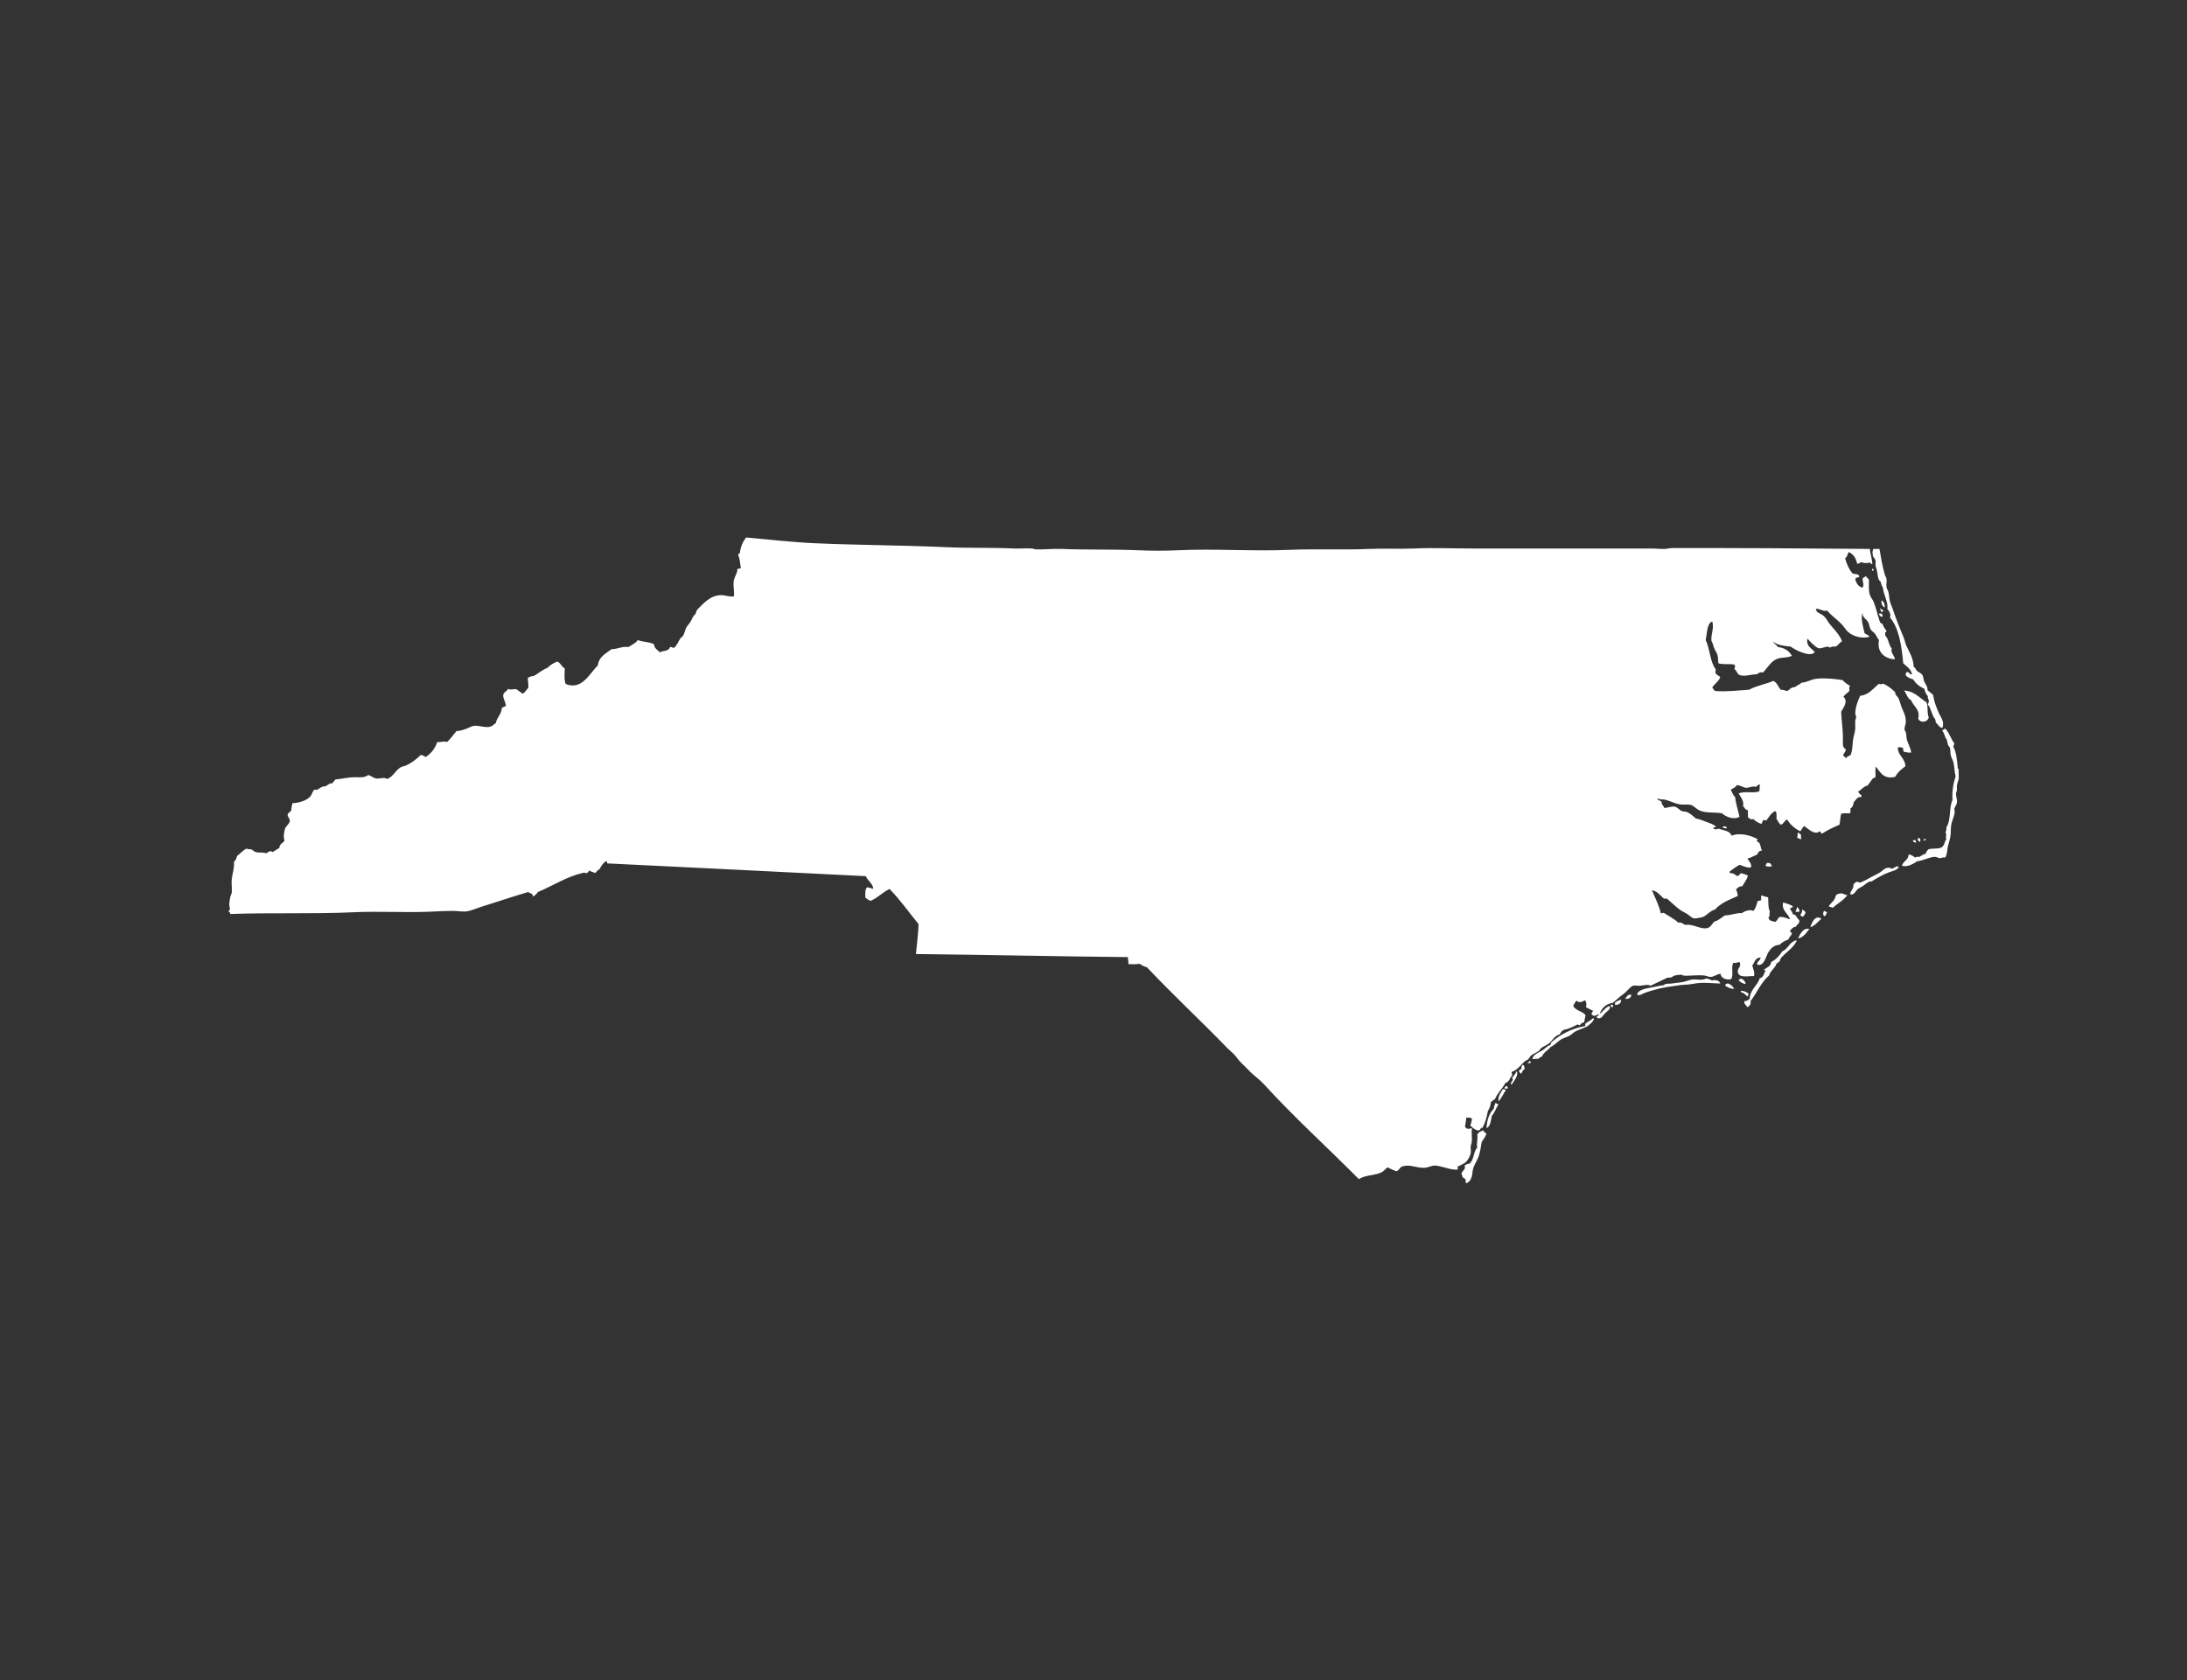 <svg version="1.1" id="Calque_1" xmlns="http://www.w3.org/2000/svg" xmlns:xlink="http://www.w3.org/1999/xlink" x="0px" y="0px"
	 width="432px" height="332px" viewBox="0 0 432 332" enable-background="new 0 0 432 332" xml:space="preserve" fill="#FFF">
<rect x="0" y="0" width="432" height="332" fill="#333333" stroke="none"/>
<path fill-rule="evenodd" clip-rule="evenodd" d="M369.948,109.852c0.13,0.308,0.442,0.531,0.524,0.867
	c0.071,0.289-0.035,0.638,0,0.956c0.048,0.413,0.271,0.891,0.343,1.393c0.147,0.991,0.153,1.469,0.696,1.917
	c0.053,0.496,0.253,0.844,0.437,1.21c0.147,1.492,1.038,2.648,0.873,4.171c0.377,0.348,0.72,0.985,0.519,1.651
	c1.771,2.112,2.266,5.499,2.608,9.038c0.654,0.649,1.527,1.08,1.734,2.172c-0.603,0.117-0.437-0.543-1.039-0.431
	c-0.772,0.855,0.673,1.209,1.298,1.475c0.502,0.832,1.257,1.416,2.172,1.823c0.142,0.59,0.354,1.103,0.702,1.48
	c-0.118,0.496,0.224,0.525,0.171,0.956c0.07,0.365-0.171,0.407-0.171,0.696c0.648,0.737,0.743,2.035,1.386,2.784
	c0.171,0.342,0.118,0.396,0.177,0.784c0.484,0.289,0.614,0.95,1.305,1.039c0.466-1.34-0.319-2.035-0.785-3.133
	c-0.46-1.08-0.861-2.106-1.044-3.387c-0.354-0.342-0.749-0.637-1.127-0.955c0.136-0.702-0.561-1.311-0.696-1.912
	c-0.118-0.52-0.153-0.855-0.348-1.133c-0.254-0.365-0.726-0.483-1.045-0.778c-0.253-0.242-0.224-0.638-0.607-0.696
	c-0.106-1.918-0.861-2.932-1.475-4.26c-0.177-0.359-0.219-0.737-0.354-1.127c-0.33-0.984-0.72-1.77-1.038-2.613
	c-0.431-1.127-0.873-2.212-1.215-3.298c-0.189-0.578-0.455-1.115-0.608-1.651c-0.177-0.591-0.153-1.34-0.348-1.994
	c-0.089-0.307-0.301-0.566-0.349-0.873c-0.088-0.561,0.083-1.115,0-1.652c-0.047-0.283-0.271-0.59-0.348-0.873
	c-0.271-0.991-0.442-1.752-0.613-2.607c-0.153-0.797-0.283-1.641-0.425-2.431c-0.407,0-0.814,0-1.228,0
	c-0.2,0.542-0.177,0.813-0.082,1.133C369.966,109.64,369.906,109.746,369.948,109.852z"/>
<path fill-rule="evenodd" clip-rule="evenodd" d="M369.948,112.802c0.142-0.13,0.253-0.396-0.089-0.425
	C369.747,112.478,369.729,112.796,369.948,112.802z"/>
<path fill-rule="evenodd" clip-rule="evenodd" d="M371.683,118.631c-0.165,0.507,0.142,1.232,0.613,1.392
	C372.325,119.32,372.09,118.891,371.683,118.631z"/>
<path fill-rule="evenodd" clip-rule="evenodd" d="M372.036,120.631c-0.271-0.112-0.431-0.325-0.696-0.442
	c0.083,0.235,0.189,0.454,0.26,0.702C371.824,120.878,372.048,120.872,372.036,120.631z"/>
<path fill-rule="evenodd" clip-rule="evenodd" d="M371.865,121.846c0.041-0.313-0.106-0.419-0.183-0.613c-0.171,0-0.343,0-0.52,0
	C371.163,121.651,371.635,121.94,371.865,121.846z"/>
<path fill-rule="evenodd" clip-rule="evenodd" d="M380.986,141.751c-0.39-0.926-0.071-2.023-0.431-2.962
	c-1.363-0.891-2.508-2.283-4.437-2.342c0.489,0.613,0.637,1.558,1.392,1.912c0.431,1.203,1.858,1.828,1.393,3.651
	C379.34,142.949,380.785,142.713,380.986,141.751z"/>
<path fill-rule="evenodd" clip-rule="evenodd" d="M386.897,152.005c-0.012-0.136-0.225-0.065-0.183-0.266
	c-0.136-1.534-0.266-3.092-0.855-4.165c-0.065-0.354,0.218-0.354,0.171-0.702c-0.685-0.909-1.009-2.177-1.829-2.95
	c-0.142,0.178-0.295,0.343-0.607,0.343c0.371,0.46,0.483,0.902,0.696,1.48c0.059,0.159,0.2,0.283,0.26,0.431
	c0.129,0.348,0.129,0.743,0.259,1.044c0.101,0.23,0.283,0.301,0.349,0.525c0.142,0.46,0.064,0.979,0.177,1.48
	c0.095,0.454,0.401,0.921,0.525,1.387c0.229,0.956,0.2,1.894,0.431,2.778c-0.431,1.346-0.731,2.809-0.614,4.696
	c-0.737,1.546-0.241,3.977-1.215,5.387c0.064,0.466-0.064,0.743-0.171,1.044c0.348,0.289-0.065,0.855,0.171,1.31
	c-0.448,0.561-0.295,1.28-1.038,1.646c-0.661,0.318-1.641,0.07-2.525,0.348c-0.23,0.236-0.407,0.514-0.52,0.867
	c-0.495,0.118-0.849,0.366-1.221,0.608c-0.36-0.013-0.726-0.03-0.867,0.171c-0.301-0.283-0.902-0.69-1.304-0.603
	c0.059,0.979-1.032,1.257-1.298,2.172c1.056,0.406,2.295-0.407,3.038-0.873c1.015-0.06,2.472-0.861,3.475-0.867
	c0.324,0,0.661,0.241,0.962,0.265c0.384,0.019,0.685-0.301,1.038-0.094c0.407-0.537,0.39-1.28,0.52-1.994
	c0.136-0.702,0.396-1.381,0.524-2.089c0.136-0.772,0.065-1.563,0.172-2.342c0.153-1.104,0.926-2.13,0.613-3.222
	c0.13-0.431,0.437-0.772,0.52-1.209c0.1-0.584-0.178-1.15-0.178-1.74c0-0.236,0.147-0.514,0.178-0.785
	c0.029-0.295-0.036-0.59,0-0.867c0.053-0.425,0.318-1.091,0.348-1.304C386.968,153.303,386.845,152.659,386.897,152.005z"/>
<path fill-rule="evenodd" clip-rule="evenodd" d="M340.309,163.303c-0.012,0.389,0.396,0.359,0.784,0.348
	C341.104,163.255,340.704,163.291,340.309,163.303z"/>
<path fill-rule="evenodd" clip-rule="evenodd" d="M355.087,164.518c0.035,0.407-0.029,0.726-0.089,1.044
	c0.318,0.03,0.484,0.213,0.779,0.266c0.023-0.466-0.089-0.524,0-0.873C355.535,164.818,355.417,164.57,355.087,164.518z"/>
<path fill-rule="evenodd" clip-rule="evenodd" d="M379.246,166.347c0.194-0.283,0.059-0.826-0.343-0.785
	C378.686,165.939,378.963,166.211,379.246,166.347z"/>
<path fill-rule="evenodd" clip-rule="evenodd" d="M380.378,165.733c-0.212,0.053-0.448,0.076-0.437,0.348
	C380.195,166.075,380.432,166.046,380.378,165.733z"/>
<path fill-rule="evenodd" clip-rule="evenodd" d="M378.467,166.512c0.06-0.26-0.095-0.313-0.082-0.514
	c-0.219-0.012-0.425-0.012-0.525,0.083C377.877,166.411,378.213,166.417,378.467,166.512z"/>
<path fill-rule="evenodd" clip-rule="evenodd" d="M348.745,171.037c0.171,0.241,1.021,0.241,1.304,0.088
	c-0.165-0.188-0.266-0.431-0.431-0.607c-0.236,0-0.467,0-0.702,0C349.034,170.865,348.728,170.789,348.745,171.037z"/>
<path fill-rule="evenodd" clip-rule="evenodd" d="M371.423,172.341c-0.283,0.177-0.638,0.365-0.95,0.519
	c-1.15,0.555-2.012,1.162-3.127,1.563c-0.147-0.112-0.295-0.224-0.613-0.171c-0.283,0.064-0.377,0.318-0.607,0.431
	c0.07,0.974-0.566,1.245-0.69,2c0.832,0.242,1.074-0.578,1.469-0.956c0.277-0.253,0.726-0.425,1.133-0.695
	c0.549-0.366,0.933-0.903,1.652-0.874c1.009-0.619,2.235-1.368,3.475-1.816c0.708-0.26,1.534-0.36,1.911-1.045
	c-0.454-0.371-0.885,0.26-1.392,0.349C372.597,171.049,372.001,171.98,371.423,172.341z"/>
<path fill-rule="evenodd" clip-rule="evenodd" d="M362.909,176.683c-0.336,0.194-0.354,0.619-0.524,0.956
	c-0.295,0.59-1.038,1.009-1.127,1.48c0.225,0.124,0.613,0.083,0.784,0.26c0.909-0.885,2.136-1.457,2.867-2.525
	c-0.483-0.012-0.867-0.342-1.221-0.342C363.535,176.512,363.021,176.618,362.909,176.683z"/>
<path fill-rule="evenodd" clip-rule="evenodd" d="M354.65,180.163c0.26,0,0.519,0,0.784,0c0.042-0.507-0.194-0.737-0.437-0.961
	C354.939,179.579,354.757,179.833,354.65,180.163z"/>
<path fill-rule="evenodd" clip-rule="evenodd" d="M356.131,181.119c0.225-0.242,0.466-0.46,0.52-0.873
	c-0.171-0.236-0.396-0.413-0.696-0.525c0.124,0.62-0.248,0.743-0.342,1.139C355.789,180.937,355.859,181.119,356.131,181.119z"/>
<path fill-rule="evenodd" clip-rule="evenodd" d="M360.473,181.03c0.219-0.194,0.277-0.536,0.438-0.784
	c-0.236-0.053-0.366-0.219-0.608-0.26C360.084,180.27,360.013,180.96,360.473,181.03z"/>
<path fill-rule="evenodd" clip-rule="evenodd" d="M357.605,183.201c0.968-0.301,1.458-1.097,2.172-1.651
	C358.621,180.683,357.907,182.193,357.605,183.201z"/>
<path fill-rule="evenodd" clip-rule="evenodd" d="M356.562,184.594c0.318-0.318,0.531-0.755,0.873-1.038
	c-1.315-0.289-1.793,0.974-2.266,1.823C355.789,185.373,356.237,184.918,356.562,184.594z"/>
<path fill-rule="evenodd" clip-rule="evenodd" d="M354.91,185.897c-0.018-0.07-0.071-0.1-0.172-0.088
	c-1.279,0.342-1.533,1.711-2.695,2.171c-0.543,0.879-1.222,1.622-2.172,2.088c-0.088,0.867-0.831,1.086-1.392,1.476
	c-0.13,0.313,0.295,0.053,0.266,0.266c-0.331,0.542-0.39,1.351-1.133,1.475c-0.49,1.546-1.888,2.165-2,4.089
	c-0.313,0.177-0.52,0.46-1.038,0.43c-0.136,0.715,0.448,0.708,0.519,1.216c0.502-0.159,0.838-0.667,0.69-1.216
	c1.274-1.622,2.07-3.729,3.651-5.038c0.289-0.991,1.163-1.397,1.481-2.348c0.241-0.165,0.425-0.39,0.696-0.525
	c-0.106-0.359,0.183-0.336,0.171-0.602C352.81,188.134,354.202,187.361,354.91,185.897z"/>
<path fill-rule="evenodd" clip-rule="evenodd" d="M338.226,193.721c-0.33-0.041-0.991-0.525-1.304-0.348
	c-0.772,0.431-1.835,0.047-2.69,0.171c-0.654,0.101-1.327,0.437-2,0.524c-0.85,0.106-1.321,0.16-2,0.26
	c-0.419,0.065-0.843,0.012-1.221,0.089c-0.194,0.035-0.225,0.194-0.431,0.26c-0.213,0.059-0.49,0.029-0.696,0.088
	c-0.425,0.112-0.82,0.177-1.215,0.26c-1.328,0.26-3.003,0.413-3.305,1.48c0.473,0.354,0.968-0.111,1.393-0.265
	c0.82-0.319,1.67-0.555,2.52-0.785c1.032-0.277,2.094-0.454,3.215-0.607c0.702-0.089,1.546-0.248,2.171-0.266
	c1.003-0.012,1.9-0.242,2.867-0.342c1.458-0.147,3.086,0.094,4.266,0.088C339.665,193.721,338.857,193.556,338.226,193.721z"/>
<path fill-rule="evenodd" clip-rule="evenodd" d="M343.441,193.721c0.365,0.33,0.737,0.648,1.392,0.696
	C344.774,193.833,343.848,192.871,343.441,193.721z"/>
<path fill-rule="evenodd" clip-rule="evenodd" d="M340.745,194.677c0.377,0.425,1.257,0.755,1.823,0.69
	C342.291,194.918,341.288,193.762,340.745,194.677z"/>
<path fill-rule="evenodd" clip-rule="evenodd" d="M345.358,196.322c-0.307-0.324-1.05-0.602-1.486-0.52c0,0.089,0,0.178,0,0.26
	c0.695,0.065,0.908,0.608,1.397,0.873C345.14,196.553,345.564,196.535,345.358,196.322z"/>
<path fill-rule="evenodd" clip-rule="evenodd" d="M321.022,197.373c0.702,0.029,1.156-0.172,1.216-0.785
	C321.624,196.316,321.271,196.989,321.022,197.373z"/>
<path fill-rule="evenodd" clip-rule="evenodd" d="M319.111,198.588c0.643-0.083,1.127-0.318,1.127-1.044
	c-0.514,0.076-0.838,0.324-1.216,0.519C319.005,198.281,319.005,198.487,319.111,198.588z"/>
<path fill-rule="evenodd" clip-rule="evenodd" d="M318.238,198.499c-0.142,0.142,0.029,0.343,0.088,0.52
	c0.236,0.064,0.171-0.171,0.343-0.171C318.657,198.605,318.516,198.476,318.238,198.499z"/>
<path fill-rule="evenodd" clip-rule="evenodd" d="M313.453,202.842c0.543-0.413,1.127-0.791,1.393-1.476
	c-0.006-0.111-0.023-0.206-0.171-0.171c-0.437,0.407-1.003,0.679-1.481,1.038c-0.241,0.189,0.166,0.479-0.171,0.52
	c-2.708,0.514-4.79,1.646-6.519,3.133c-0.165,0.124-0.153,0.425-0.26,0.607c-0.638,0.136-1.009,0.696-1.569,1.038
	c-0.731,0.467-1.77,0.714-1.994,1.741c0.419,0.029,0.696-0.184,1.044,0c0.248-0.207,0.531-0.396,0.867-0.52
	c0.337-0.879,1.21-1.228,1.741-1.905c0.737-0.349,1.256-0.95,1.911-1.398c0.549-0.366,1.145-0.479,1.74-0.779
	c0.431-0.218,0.778-0.637,1.216-0.873C311.913,203.42,312.71,203.201,313.453,202.842z"/>
<path fill-rule="evenodd" clip-rule="evenodd" d="M302.327,210.057c0-0.147,0-0.283,0-0.431c-0.271,0.071-0.437,0.254-0.603,0.431
	C301.926,210.057,302.126,210.057,302.327,210.057z"/>
<path fill-rule="evenodd" clip-rule="evenodd" d="M299.984,211.709c0.266,0.053,0.23,0.406,0.525,0.442
	c0.159-0.407,0.348-0.756,0.69-0.968c-0.136-0.26-0.048-0.755-0.431-0.779c-0.159,0.201-0.366,0.372-0.172,0.696
	C300.38,211.296,300.097,211.42,299.984,211.709z"/>
<path fill-rule="evenodd" clip-rule="evenodd" d="M298.51,214.316c0.188-0.077,0.283-0.295,0.437-0.525
	c0.336-0.514,1.073-1.552,0.602-2.165c-0.13,0.619-0.613,0.885-0.861,1.387C299.188,213.414,298.197,213.856,298.51,214.316z"/>
<path fill-rule="evenodd" clip-rule="evenodd" d="M297.206,215.101c0.206,0,0.401,0,0.607,0
	C297.938,214.34,297.171,214.576,297.206,215.101z"/>
<path fill-rule="evenodd" clip-rule="evenodd" d="M297.466,215.36c-0.166-0.095-0.413-0.106-0.603-0.177
	c-0.377,0.731-0.955,1.251-0.873,2.431C296.599,216.982,296.976,216.115,297.466,215.36z"/>
<path fill-rule="evenodd" clip-rule="evenodd" d="M294.681,220.481c0.566-0.614,0.826-1.552,1.31-2.254
	c-0.241-0.077-0.359-0.277-0.696-0.26c0.089,0.49-0.295,0.52-0.177,1.045c-0.902,0.891-1.404,2.183-1.475,3.905
	C294.415,222.534,294.486,221.449,294.681,220.481z"/>
<path fill-rule="evenodd" clip-rule="evenodd" d="M289.643,233.785c0.602-0.242,0.867-0.649,1.044-1.222
	c0.171-0.519,0.13-0.885,0.26-1.475c0.213-0.921,0.767-1.646,1.038-2.349c0.425-1.056,0.49-2.041,0.702-3.126
	c0.36-0.508,0.726-1.015,0.956-1.652c-0.313-0.095-0.514-0.301-0.613-0.607c-0.59,0.194-0.855,0.277-1.216,0.778
	c0.13,1.027-0.218,2.018,0,2.614c-0.82,0.796-0.625,2.613-1.651,3.215c-0.437-0.041-0.603,0.2-0.867,0.342
	c0.348,0.814-0.591,1.033-0.603,1.658c-0.012,0.23,0.301,0.33,0.172,0.696c0.406-0.006,0.489,0.318,0.695,0.513
	C289.442,233.431,289.472,233.62,289.643,233.785z"/>
<path fill-rule="evenodd" clip-rule="evenodd" d="M84.271,180.163c1.782-0.064,3.499-0.177,5.222-0.177
	c0.837,0,1.935,0.201,2.689,0.089c0.991-0.147,2.054-0.649,3.045-0.956c3.097-0.95,6.123-2.006,9.126-2.867
	c0.26,0.318,0.968,0.183,0.873,0.867c0.502-0.13,0.756-0.514,1.039-0.867c3.103-1.298,5.616-3.05,9.044-3.823
	c0.271-0.047,0.307,0.159,0.602,0.083c0.254-0.089,0.336-0.366,0.525-0.52c0.271,0.271,0.784,0.307,1.121,0.52
	c0.282-0.277,0.495-0.607,0.873-0.779c0.348-0.631,0.708-1.279,1.298-1.568c0.359-0.065,0.023,0.566,0.442,0.442
	c16.932,0.796,34.206,1.704,50.843,2.513c0.389,0.896,1.469,1.54,1.475,2.525c-0.372-0.153-0.82-0.23-1.215-0.349
	c-0.479,0.597-0.331,1.315-0.343,2.083c0.354,0.188,0.59,0.501,1.038,0.613c1.428-0.602,2.378-1.688,3.741-2.348
	c2.088,2.136,3.828,4.619,5.734,6.949c-0.077,2.077-0.331,3.959-0.52,5.912c14.153,0.153,27.675,0.466,41.887,0.607
	c-0.059,0.555,0.147,0.838,0.083,1.387c0.431,0.006,1.622,0.076,2.171-0.083c0.454,0.271,0.885,0.566,1.487,0.696
	c5.126,5.475,10.767,10.66,15.899,15.994c0.412,0.424,0.896,0.784,1.304,1.209c0.53,0.561,0.914,1.221,1.48,1.74
	c0.584,0.543,1.092,1.086,1.651,1.652c0.88,0.885,1.936,1.593,2.779,2.524c5.982,6.566,12.561,12.501,18.772,18.767
	c1.174-0.879,3.186-0.684,4.52-1.393c0.483-0.253,0.707-0.678,1.126-0.955c0.543,0.301,1.139,0.543,1.741,0.784
	c0.542-0.153,0.637-0.749,1.126-0.955c1.316-0.384,2.319,0.035,3.222,0.171c0.336,0.053,0.72,0.094,1.044,0.094
	c0.885,0,1.499-0.412,2.083-0.442c0.666-0.035,1.546,0.266,2.26,0.442c0.767,0.184,1.492,0.443,2.348,0.343
	c0.23-0.194-0.13-0.437,0.082-0.607c0.479-0.26,1.239-0.52,1.652-0.956c0.324-0.336,0.778-1.156,0.873-1.658
	c0.089-0.437-0.047-0.932,0-1.38c0.012-0.207,0.147-0.425,0.171-0.614c0.165-1.168-0.094-2.259,0.089-2.955
	c-0.667,0.165-1.145,0.236-1.398-0.342c0.153-0.508,0.195-1.44,0.266-1.741c0.52-0.018,1.032-0.047,1.133,0.349
	c-0.147,0.377-0.171,0.873-0.349,1.221c0.549,0.508,1.947,1.771,2.172,0.172c0.018,0.152-0.089,0.43,0.171,0.342
	c0.578-0.933,0.908-2.118,1.133-3.387c0.318-0.495,0.543-1.073,0.607-1.829c0.336-0.094,0.448-0.425,0.784-0.519
	c0.52-1.245,1.476-2.06,2.083-3.216c0.761-0.177,0.85-1.009,1.31-1.475c0.06-0.324-0.153-0.372-0.095-0.696
	c1.222-0.377,1.889-1.521,2.696-2.171c0.13-0.112,0.39-0.136,0.525-0.266c0.236-0.212,0.354-0.572,0.607-0.778
	c0.454-0.378,1.109-0.59,1.563-0.956c0.159-0.13,0.219-0.313,0.349-0.437c0.478-0.454,1.073-0.578,1.563-0.956
	c0.756-0.572,1.151-1.616,2.178-1.828c0.224-0.419,0.549-0.886,0.955-0.95c0.814-0.136,1.658-0.561,2.431-0.962
	c0.307-0.165,0.319,0.042,0.608,0.089c0.177-0.313,0.46-0.52,0.867-0.602c0.082-0.473,0.153-0.956,0.259-1.398
	c-0.602-0.814-1.97-0.867-2.431-1.823c0.166-0.39,0.396-0.708,0.608-1.044c0.542,0.466,1.15,0.307,1.651-0.083
	c0.372,0.26,0.401,0.838,0.26,1.387c0.46,0.236,0.902,0.489,1.393,0.696c-0.071,0.324-0.514,0.537-0.177,0.784
	c0.478,0.508,0.802-0.029,1.392-0.088c-0.053,0.313-0.678,0.359-0.431,0.696c0.809,0.4,1.162-0.461,1.558-0.867
	c0.396-0.407,1.222-0.82,0.956-1.481c-0.903,0.283-1.269,1.109-1.994,1.563c0.448-1.145,1.209-1.971,2.607-2.171
	c0.696-0.566,1.393-1.251,2.083-1.734c0.678-0.466,1.38-1.505,1.911-1.652c0.318-0.088,0.908,0.03,1.393,0
	c0.844-0.064,1.428-0.313,2.088,0c0.543-0.277,1.092-0.542,1.646-0.784c0.555-0.236,1.109-0.596,1.657-0.785
	c0.207-0.07,0.514,0.006,0.773-0.082c0.212-0.071,0.413-0.295,0.613-0.349c0.384-0.105,0.926-0.171,1.31-0.177
	c0.165-0.006,0.349,0.159,0.52,0.177c1.292,0.095,2.902-0.188,4.171,0c0.413,0.06,0.79,0.289,1.215,0.26
	c0.673-0.053,1.28-0.607,1.912-0.613c0.07,0.974,1.339,1.269,2.082,1.044c0.561-0.844-0.094-2.495,0.442-3.209
	c0.543,0.082,0.814-0.106,1.21-0.178c0.442,0.979-0.407,1.192-0.343,1.912c0.118,1.362,1.994,0.838,3.21,0.873
	c0.171-0.896-0.188-1.321-0.343-2.095c0.479-0.59,0.549-1.587,1.652-1.558c-0.053,0.597-0.85,0.873-0.696,1.387
	c1.321,0.496,1.717-1.581,2.171-2.342c0.514-0.867,1.109-1.505,2.26-1.563c0.442-0.483,1.05-0.803,1.734-1.044
	c0.147-0.467,0.508-0.721,0.696-1.133c0.059-0.378-0.431-0.201-0.342-0.608c0.271-0.359,0.536-0.737,1.126-0.784
	c0.213-0.49,0.708-0.578,0.696-1.127c-0.006-0.283-0.111-0.2-0.348-0.525c-0.349-0.472-0.448-0.855-0.956-0.772
	c-0.012-0.549-0.419-0.69-0.519-1.139c0.07-0.271,0.572-0.118,0.519-0.513c-0.519-0.308-1.457-0.62-1.911-0.702
	c-0.349,1.569,1.015,2.171,1.393,3.31c-0.714-0.166-1.187-0.561-2.178-0.437c-0.259,0.313-0.4,0.761-0.778,0.949
	c-0.572-0.183-1.339-0.165-1.304-0.949c0.442-0.271-0.012-0.52,0.266-1.045c-0.378-0.85-0.277-1.681-0.354-2.873
	c-0.495-0.047-1.091-0.383-1.386-0.348c0,0.289,0,0.584,0,0.867c-0.124,0.206-0.508,0.142-0.696,0.266
	c-0.225,0.702-0.372,1.48-0.873,1.911c-0.685-0.377-1.765,0.077-2.254,0.437c-1.003-0.095-2.112,0.442-3.31,0.437
	c-0.679,0.413-1.375,1.098-2.083,1.21c-0.507,0.478-0.737,1.15-1.392,1.304c-1.381,0.336-3.003-0.956-4.349-0.602
	c-0.419-0.178-0.838-0.655-1.387-0.443c-0.79-0.767-1.84-1.279-2.784-1.905c-0.307-0.229-0.472,0.171-0.696,0
	c-0.365-1.663-1.244-3.269-1.734-4.519c1.133,0.2,1.622,1.038,2.348,1.646c0.201,0,0.401,0,0.608,0
	c0.696,0.596,1.546,1.428,2.519,2.171c0.396,0.313,0.933,0.52,1.476,0.873c0.955,0.626,1.015,1.074,2.177,0.785
	c0.301-0.077,0.702-0.112,0.867-0.171c0.908-0.343,1.475-1.274,2.437-1.487c1.121-1.28,2.85-1.952,4.519-2.689
	c-0.029-0.531-0.183-0.927-0.354-1.305c0.384-0.33,0.661-0.66,1.221-0.602c0.407-0.672,0.886-1.269,1.133-2.094
	c-0.348-0.266-0.896-0.319-1.31-0.52c-0.313,0.153-0.413,0.508-0.772,0.607c-0.225-0.212-0.572-0.301-0.785-0.52
	c-0.301-0.076-0.749-0.006-0.784-0.354c0.619-0.508,1.286-0.968,1.994-1.381c0.66,0.219,1.516,0.673,2.26,0.525
	c0.206-0.749-0.419-1.215-0.69-1.746c0.731-0.171,1.238-0.555,1.911-0.779c0.177-0.4,0.349-0.808,0.956-0.784
	c-0.36-0.602-0.207-1.711-1.044-1.823c-0.065-0.266,0.235-0.171,0.177-0.431c-1.245-0.743-3.511-1.386-5.133-0.702
	c-0.33-0.997-1.616-1.044-2.602-1.392c-0.13,0.088-0.861,0.307-1.051-0.178c0.065-0.188,0.603,0.083,0.525-0.253
	c-0.419-0.396-0.979-0.584-1.563-0.785c-0.867-0.301-1.469-0.643-2.342-0.784c-0.531-0.437-1.15-1.032-1.829-1.298
	c-0.295-0.118-0.679-0.065-0.956-0.172c-0.501-0.2-0.867-0.772-1.392-0.873c-0.62-0.117-1.398,0.219-2.089,0.26
	c-0.106-0.466-0.572-0.59-0.525-1.215c-0.206-0.254-0.949-0.349-0.772-0.696c0.425,0.318,0.968,0.165,1.387,0.26
	c1.097,0.253,1.982,0.802,3.127,0.955c0.625,0.083,1.386-0.059,2.006,0.083c0.613,0.159,1.126,0.855,1.822,1.133
	c1.398,0.561,2.873,0.26,4.343,0.524c0.672,0.638,2.307,1.387,3.475,0.696c-0.283-1.315-0.72-2.466-0.867-3.917
	c-0.448-0.33-0.596-0.962-0.867-1.469c0.472-0.225,0.949-0.448,1.209-0.873c0.69,0.018,1.292,0.478,1.746,0.524
	c0.655,0.054,1.28-0.419,2-0.177c0.248-0.106,0.525-0.631,0.779-0.437c-0.018,0.561-0.036,0.974-0.089,1.304
	c-1.139,0.483-2.932-0.106-4.082,0.437c0.406,0.72,1.097,1.445,0.873,2.514c0.313,0.266,0.419,0.743,0.955,0.784
	c0,0.466,0,0.933,0,1.393c0.277,0.194,0.597,0.578,1.039,0.348c0.448,0.396,0.932,0.755,1.569,0.956
	c0.33-0.101,0.183-0.673,0.513-0.785c0.313,0.036,0.219,0.242,0.525,0.089c0.543-0.643,0.908-1.463,1.74-1.817
	c0.378,0.219,0.236,0.979,0.26,1.558c0.313,0.36,0.437,0.892,0.867,1.133c0.572-0.183,0.685-0.819,1.221-1.044
	c0.626,1.021,1.505,1.793,2.608,2.348c0.271-0.33,0.431-0.784,0.778-1.044c0.696,0.478,2.064,1.882,3.038,1.044
	c0.289,0.029,0.177,0.467,0.525,0.431c1.032-0.679,2.194-1.221,3.386-1.734c0.184-0.667,0.16-1.522,0.349-2.171
	c0.442-0.165,1.162-0.059,1.746-0.089c0.153-0.183,0.053-0.637,0.083-0.955c0.437-0.23,0.59-0.743,0.69-1.304
	c0.448-0.366,0.578-1.057,1.48-0.962c0.248-0.508-0.655-0.537-0.607-1.127c0.678-0.307,0.997-0.974,1.822-1.127
	c0.307-0.448,0.661-0.855,0.956-1.304c0.112-0.236,0.543-0.153,0.613-0.437c0.06-0.637-0.124-1.511,0.083-2
	c0.891,1.133,1.516,2.572,3.823,2c0.454-0.914,1.232-1.498,2-2.089c-0.06-1.628-1.605-2.212-1.476-3.734
	c0.448-0.053,0.785,0.023,1.045,0.178c-0.048,0.295,0.029,0.483,0.088,0.689c0.472,0.083,0.861,0.242,1.475,0.178
	c-0.064-0.927-0.654-1.759-0.867-2.696c-0.088-0.39-0.053-0.896-0.183-1.298c-0.082-0.277-0.242-0.354-0.26-0.613
	c-0.023-0.496,0.271-0.979,0.26-1.481c0-1.304-0.495-1.994-0.861-2.95c-0.218-0.578-0.365-1.268-0.607-1.74
	c-0.207-0.383-0.702-0.619-0.613-1.133c-0.685-0.701-1.476-1.297-2.431-1.734c-0.308,0.289-0.655,0.03-0.867,0.089
	c-1.092,0.908-1.889,2.112-3.652,2.348c-0.442,0.974-0.896,2.118-0.956,3.387c-0.018,0.301,0.172,0.555,0.172,0.873
	c0,0.13-0.154,0.431-0.172,0.602c-0.047,0.52,0.03,1.086,0,1.569c-0.047,0.773-0.247,1.233-0.348,1.734
	c-0.266,1.393-0.142,2.632-0.607,3.569c-0.295,0.165-0.737,0.189-0.785,0.603c-0.235-0.195-0.483-0.384-0.696-0.603
	c0.23-0.359,0.461-0.702,0.614-1.133c-0.773-0.419-0.62-1.108-0.614-2.088c0.012-1.947-0.313-3.888-0.348-5.393
	c0.495-0.85,1.422-2.064,0.437-2.949c0.313-0.502,0.885-0.737,1.215-1.216c-0.064-0.437-0.111-0.648,0.095-0.955
	c-0.584-0.296-1.067-0.679-1.486-1.127c-1.558-0.225-3.346-0.438-5.044-0.266c-1.169,0.117-2.036,0.761-3.039,0.784
	c-0.354,0.366-0.902,0.537-1.298,0.867c-0.714,0.042-1.079,0.425-1.48,0.779c-0.478-0.071-0.838-0.254-1.387-0.26
	c-0.442-0.602-0.69-1.398-1.392-1.734c-1.528,0.643-3.387,0.956-4.785,1.734c-2.266,0.142-4.401,0.448-6.772,0.26
	c-0.165-0.236-0.39-0.425-0.525-0.696c0.454-0.726,1.228-1.15,1.569-1.994c-0.177-0.378-0.708-0.396-0.873-0.785
	c-0.142-0.277-0.047-0.472,0-0.784c-1.145-1.457-1.139-4.071-2-5.817c0.301-1.268,0.207-3.298,1.304-3.651
	c0.407,1.292-0.283,2.561-0.171,3.734c0.018,0.26,0.283,0.555,0.342,0.873c0.201,0.944,0.661,1.333,0.874,2.083
	c0.129,0.478,0.047,1.038,0.177,1.563c0.838,0.295,2.2,0.06,3.121,0.26c0.247,0.266,0.165,0.602,0,0.873
	c0.554,0.266,0.495,1.009,1.132,1.21c0.991,0.336,2.242-0.183,3.305-0.171c0.365-0.242,0.66-0.502,1.221-0.343
	c0.956-0.92,1.569-2.33,3.032-2.778c0.832-0.26,1.794-0.095,2.696-0.525c-0.549-0.961-1.428-1.587-2.778-1.746
	c-0.188-0.386-0.825-0.698-0.935-1.026c-0.006-0.004-0.015-0.007-0.021-0.012c0-0.024,0-0.054,0-0.089
	c-0.001,0.034,0.011,0.067,0.021,0.101c0.85,0.62,2.102,0.839,3.453,0.943c0.537,0.366,1.333,0.844,2.171,1.133
	c0.773,0.26,1.912,0.661,2.614,0c-0.555-0.837-1.729-1.062-1.476-2.69c0.343,0.271,0.607,0.673,1.045,1.039
	c0.318,0.277,0.819,0.802,1.298,0.867c0.271,0.041,1.486-0.354,1.651-0.349c0.219,0.019,0.313,0.195,0.52,0.184
	c0.07-0.012,0.247-0.147,0.437-0.184c0.242-0.035,0.543,0.03,0.607,0c0.566-0.2,0.861-0.896,1.304-1.044
	c-0.489-1.274-1.486-2.26-2.348-3.298c-0.437-0.525-0.726-1.18-1.216-1.651c-0.383-0.366-0.955-0.566-1.397-0.867
	c-0.019-0.189-0.319-0.543-0.172-0.608c0.855-0.018,1.375,0.59,2.178,0.349c0.743,0.902,1.84,1.657,2.778,2.607
	c0.483,0.483,0.832,1.127,1.304,1.563c0.902,0.832,2.531,1.451,4.26,1.038c-0.118-0.46-0.708-0.442-0.95-0.772
	c-0.266-1.133-0.838-2.962-0.354-4.006c-0.172,0.861,0.678,1.221,1.038,1.822c0.271,0.437,0.277,1.051,0.525,1.481
	c0.218,0.354,0.613,0.524,0.873,0.873c0.301,0.396,0.431,0.879,0.778,1.215c-0.472,2.271,0.95,3.682,3.127,3.823
	c-0.065-0.844-0.902-1.233-0.607-2.177c-0.467-0.431-0.59-1.298-0.861-1.906c-0.153-0.336-0.49-0.572-0.437-0.873
	c-0.147-0.466,0.259-0.377,0.259-0.695c-0.324-0.384-0.602-0.791-0.778-1.305c-0.124-0.194-0.466-0.165-0.525-0.437
	c-0.46-1.333-0.726-2.648-1.215-3.905c-0.207-0.525-0.619-0.938-0.785-1.48c-0.271-0.891-0.165-1.982-0.171-3.038
	c-0.313-0.124-0.371-0.502-0.702-0.614c-0.111,0.178-0.283,0.295-0.519,0.354c-0.13,0.85,0.419,1.392-0.083,1.911
	c-0.784-0.236-1.191-0.844-1.393-1.651c0.13-0.496,0.514-0.219,0.785-0.52c-0.041-0.607-0.826-0.46-1.31-0.613
	c-0.69-0.809-1.174-1.835-1.481-3.038c0.413-0.236,0.473-0.803,0.702-1.222c0.903,0.401,1.439,1.168,1.652,2.266
	c0.324,0.212,0.566-0.266,0.955-0.266c0.277,0.271,1.169,0.206,1.563,0.083c0.23,0.047,0.289,0.489,0.52,0.265
	c-0.077-0.891-0.372-1.894-0.52-2.955c-12.984-0.118-25.946-0.189-38.931-0.177c-0.52,0-1.063,0.152-1.569,0.177
	c-0.85,0.035-1.67-0.083-2.52-0.083c-11.428,0-23.445,0-35.203,0c-3.964,0-7.97-0.183-11.899,0c-2.885,0.13-5.787-0.053-8.778,0.083
	c-4.92,0.224-10.802-0.036-15.646,0.177c-7.292,0.318-14.708-0.254-21.994,0.082c-2.743,0.137-5.428,0.112-8.076,0
	c-4.962-0.212-10.448-0.059-15.032-0.259c-1.729-0.071-3.493,0.153-5.05,0.088c-0.242-0.006-0.549-0.159-0.779-0.171
	c-1.197-0.076-2.324,0.047-3.48,0c-4.584-0.212-8.968-0.059-13.552-0.266c-8.619-0.389-17.445-0.4-25.899-0.778
	c-4.602-0.213-9.062-0.731-13.557-1.133c-0.614,0.802-1.074,1.758-1.222,3.038c-0.082,0.183-0.377,0.142-0.342,0.442
	c0.33,0.673,0.377,1.652,0.519,2.52c-0.059,0.283-0.695,0-0.695,0.342c0.047,0.696-0.572,1.422-0.69,2.177
	c-0.195,1.127,0.188,2.225,0,3.127c-1.021,0.101-1.782-0.295-2.607-0.254c-2.112,0.083-3.439,1.705-4.608,2.861
	c-0.188,0.213-0.224,0.591-0.348,0.867c-0.514,0.372-0.667,0.979-0.962,1.481c-0.254,0.442-0.643,0.79-0.861,1.215
	c-0.266,0.502-0.336,1.074-0.607,1.563c-0.124,0.219-0.384,0.324-0.525,0.525c-0.483,0.666-0.696,1.457-1.304,1.911
	c-0.295-0.023-0.419-0.224-0.784-0.183c-0.153,0.861-1.346,0.69-2,1.05c-0.473-0.46-1.156-0.85-1.127-1.563
	c-0.838-0.524-2.289-0.431-3.216-0.867c-0.419,0.649-1.203,0.938-1.828,1.381c-1.434-0.147-2.136,0.425-3.387,0.442
	c-1.092,0.873-2.495,1.445-2.696,3.21c-1.575,1.475-3.127,5.002-6.342,3.657c-0.354-0.832-0.219-2.277-0.171-3.044
	c-0.608-0.349-0.82-1.104-1.481-1.387c-0.743,0.289-1.416,0.667-1.911,1.215c-1.05,0.42-1.823,1.127-2.778,1.652
	c-0.52-0.035-0.773,0.213-1.133,0.342c-0.018,0.721,0.159,1.245,0.088,2c-0.4,0.354-0.602,0.909-1.127,1.127
	c-0.406-0.289-0.808-0.578-1.221-0.861c-0.679-0.1-1.245,0.225-1.646-0.094c-0.206,0.519-0.867,0.637-0.961,1.221
	c-0.101,0.619,0.513,1.428,0.519,2.171c-0.241,0.142-0.501,0.242-0.778,0.349c-0.083,1.333-0.974,1.87-1.216,3.044
	c-0.425,0.26-0.619,0.572-1.044,0.69c-0.962,0.283-2.188-0.225-3.133-0.171c-0.478,0.029-0.991,0.348-1.469,0.524
	c-0.69,0.254-1.315,0.52-2.089,0.52c-0.66,0.708-1.162,1.563-1.911,2.171c-0.578-0.254-1.227,0.095-1.911,0
	c-0.437,1.304-1.222,2.26-2.266,2.956c-0.277-0.178-0.596-0.324-0.956-0.437c-0.855,0.85-1.799,1.581-2.867,2.088
	c-0.407,0.195-0.867,0.213-1.215,0.431c-0.944,0.607-1.505,1.906-2.607,2.266c-0.638-0.437-1.422,0-2.083-0.088
	c-0.679-0.089-1.092-0.597-1.652-0.69c-0.654,0.507-1.492,0.46-2.348,0.431c-1.434-0.054-2.885,0.348-4.088,0.437
	c-0.283,0.206-0.407,0.566-0.69,0.778c-0.508-0.094-0.826,0.342-1.216,0.52c-0.248,0.118-0.537,0.076-0.79,0.177
	c-0.467,0.183-0.892,0.784-1.476,0.525c-0.412,0.342-0.454,0.896-0.772,1.298c-0.731,0.885-2.295,1.351-3.569,1.393
	c-0.136,0.441-0.206,0.955-0.266,1.475c-0.224,0.313-0.666,0.431-0.69,0.867c-0.023,0.324,0.431,0.726,0.431,1.044
	c0.013,0.673-0.695,0.991-0.949,1.652c-0.083,0.212-0.153,0.607-0.177,0.784c-0.071,0.425-0.13,1.015,0.082,1.563
	c-0.295,0.543-1.026,0.649-1.038,1.475c-0.478,0.225-0.838,0.555-1.31,0.785c-0.531-0.384-0.879,0.059-1.298,0.266
	c-0.649-0.289-1.375-0.036-2.083-0.266c-0.324-0.101-0.543-0.413-0.873-0.52c-0.271-0.082-0.631,0.054-0.867-0.177
	c-0.778,0.354-1.251,1.015-1.911,1.475c-0.124,0.467-0.26,0.902-0.608,1.133c0.095,1.286-0.289,2.283-0.437,3.393
	c-0.117,0.902,0.083,1.811,0,2.69c-0.029,0.253-0.2,0.519-0.266,0.784c-0.194,0.867-0.336,1.835-0.082,2.431
	c-0.018,0.277-0.219,0.36-0.349,0.525c0.283,0.035,0.349,0.277,0.431,0.519c7.895-0.301,16.159,0.029,24.342-0.348
	C74.714,180.027,79.599,180.322,84.271,180.163z"/>
</svg>
